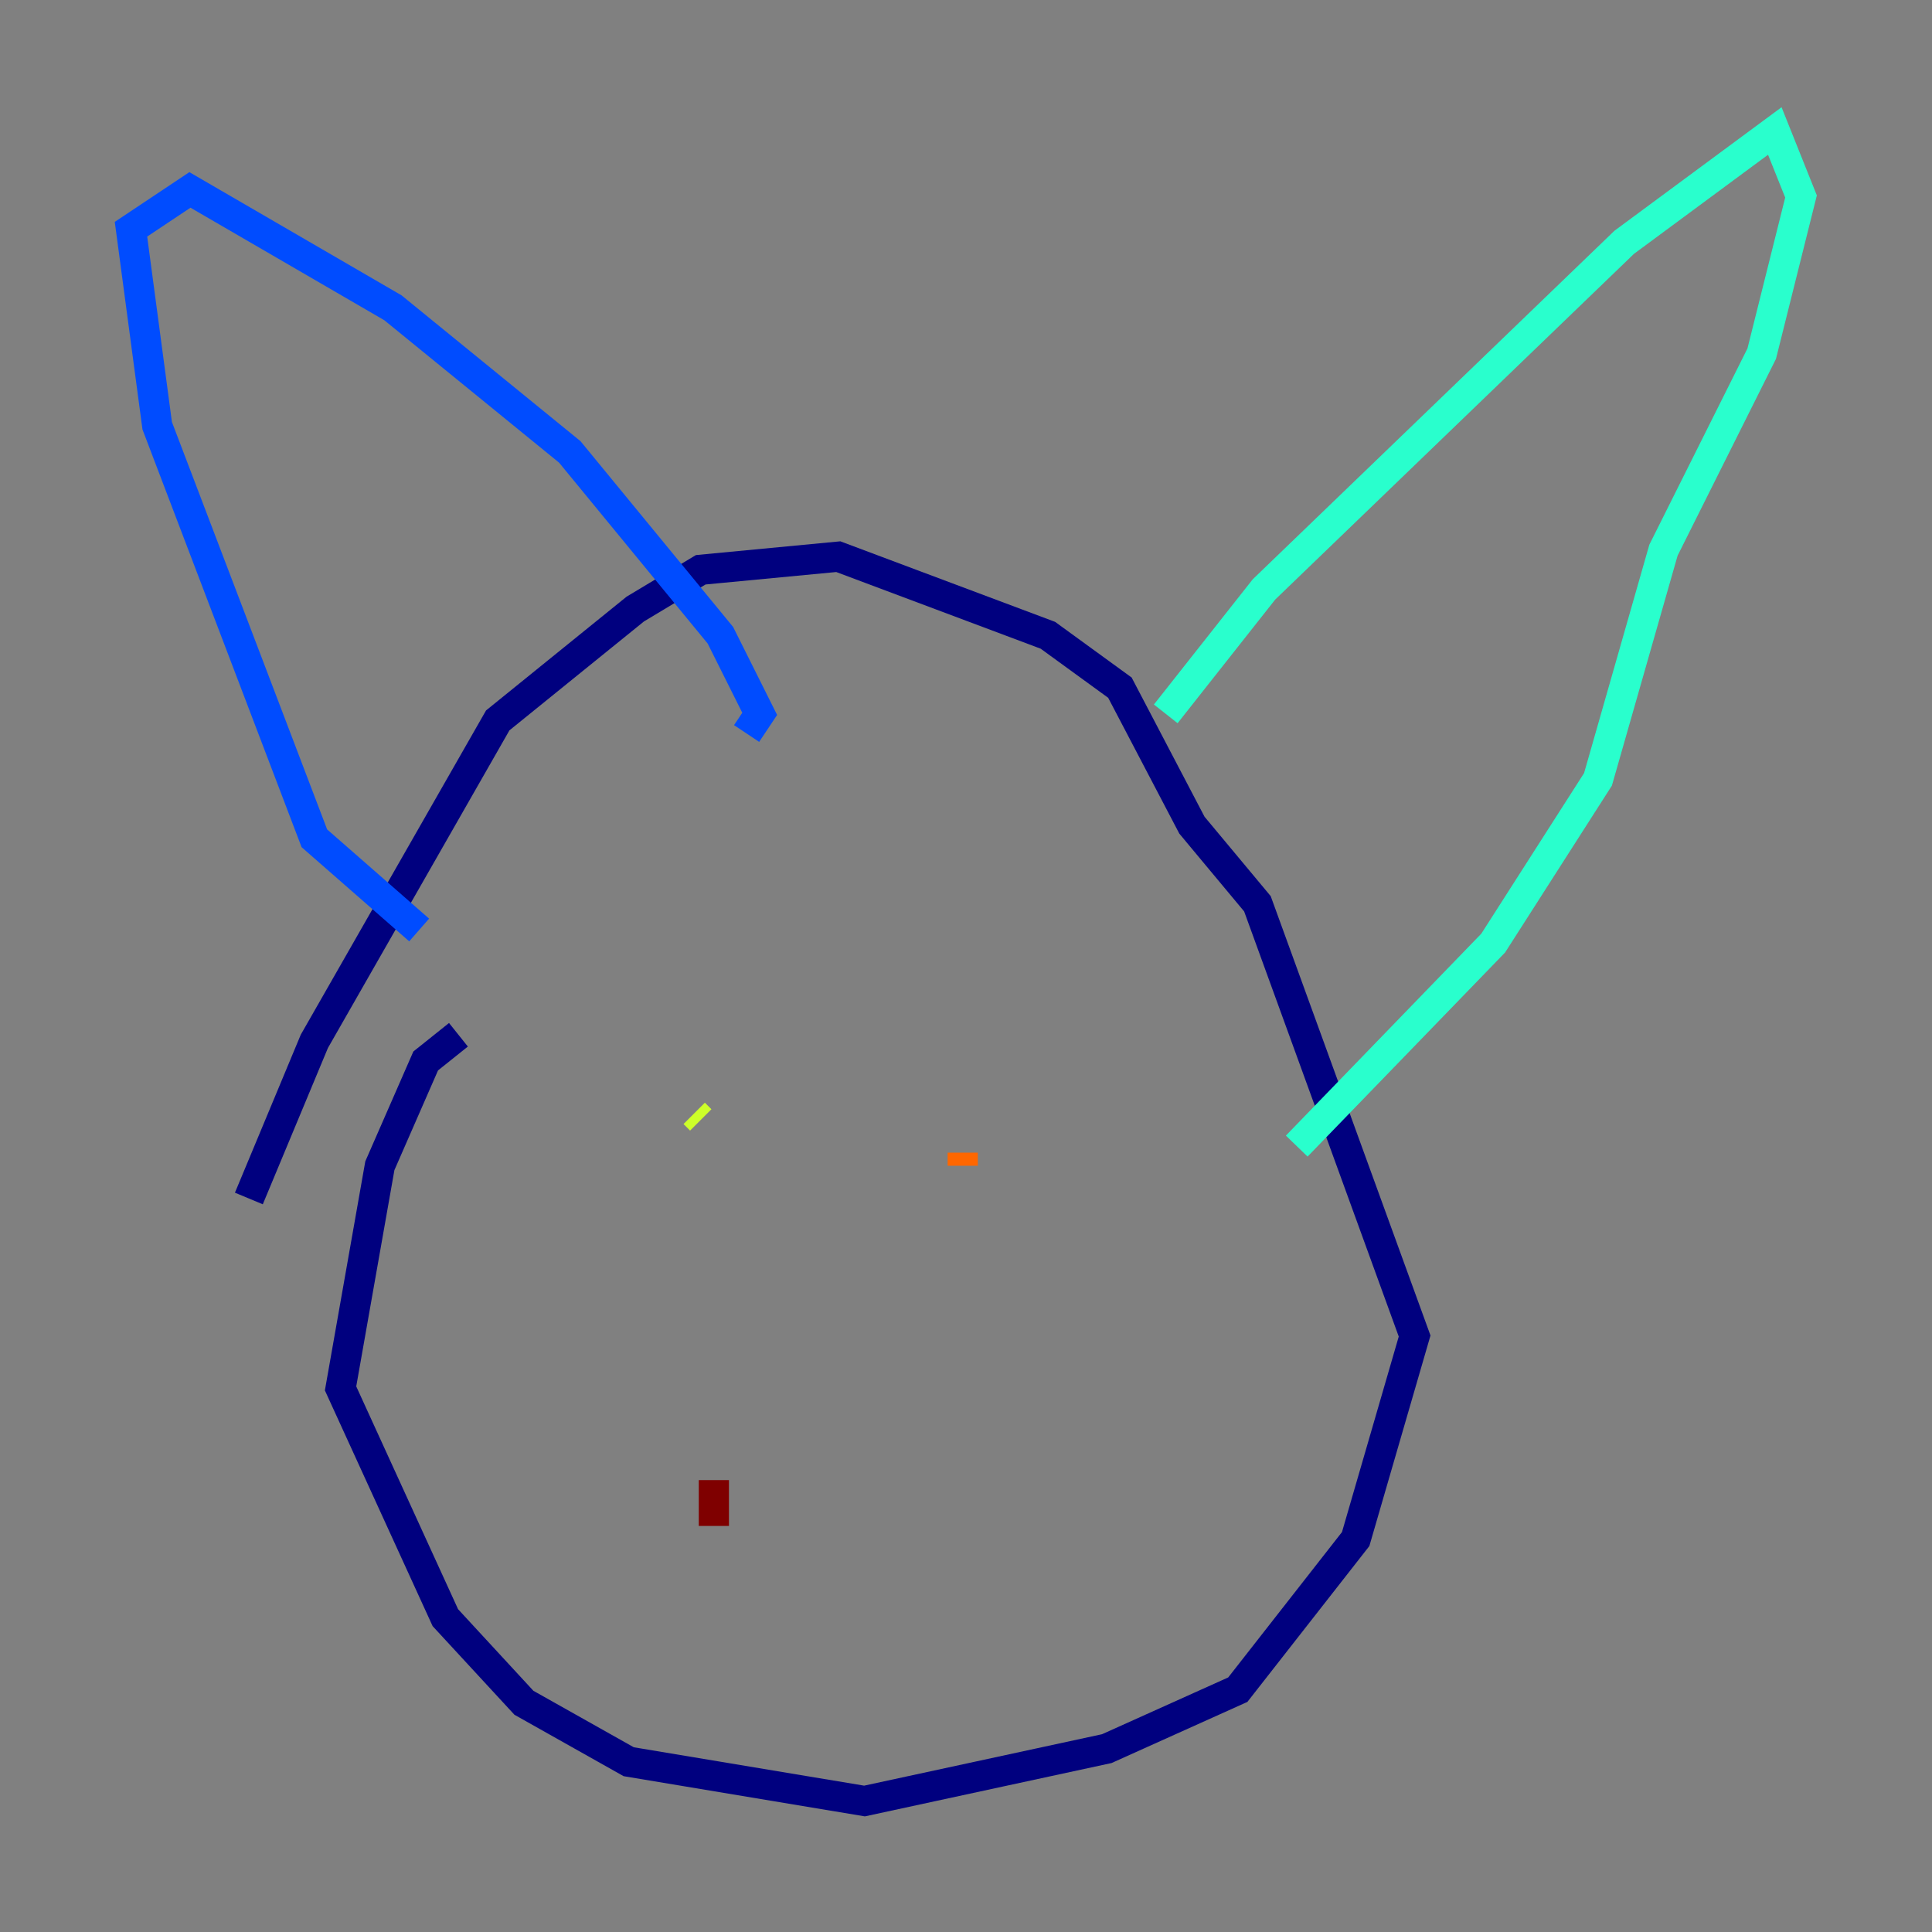 <?xml version="1.0" encoding="utf-8" ?>
<svg baseProfile="tiny" height="128" version="1.2" viewBox="0,0,128,128" width="128" xmlns="http://www.w3.org/2000/svg" xmlns:ev="http://www.w3.org/2001/xml-events" xmlns:xlink="http://www.w3.org/1999/xlink"><rect x="0" y="0" width="128" height="128" fill="#808080" stroke="none"/><defs /><polyline fill="none" points="16.488,79.403 20.827,68.99 32.976,47.729 42.088,40.352 46.427,37.749 55.539,36.881 69.424,42.088 74.197,45.559 78.969,54.671 83.308,59.878 93.722,88.515 89.817,101.966 82.007,111.946 73.329,115.851 57.275,119.322 41.654,116.719 34.712,112.814 29.505,107.173 22.563,91.986 25.166,77.234 28.203,70.291 30.373,68.556" stroke="#00007f" stroke-width="2" /><polyline fill="none" points="27.77,61.614 20.827,55.539 10.414,28.203 8.678,15.186 12.583,12.583 26.034,20.393 37.749,29.939 47.729,42.088 50.332,47.295 49.464,48.597" stroke="#004cff" stroke-width="2" /><polyline fill="none" points="77.234,47.295 83.742,39.051 107.607,16.054 117.586,8.678 119.322,13.017 116.719,23.43 110.21,36.447 105.871,51.634 98.929,62.481 85.912,75.932" stroke="#29ffcd" stroke-width="2" /><polyline fill="none" points="45.993,73.763 46.427,74.197" stroke="#cdff29" stroke-width="2" /><polyline fill="none" points="63.783,76.366 63.783,77.234" stroke="#ff6700" stroke-width="2" /><polyline fill="none" points="47.295,98.061 47.295,101.098" stroke="#7f0000" stroke-width="2" /></svg>